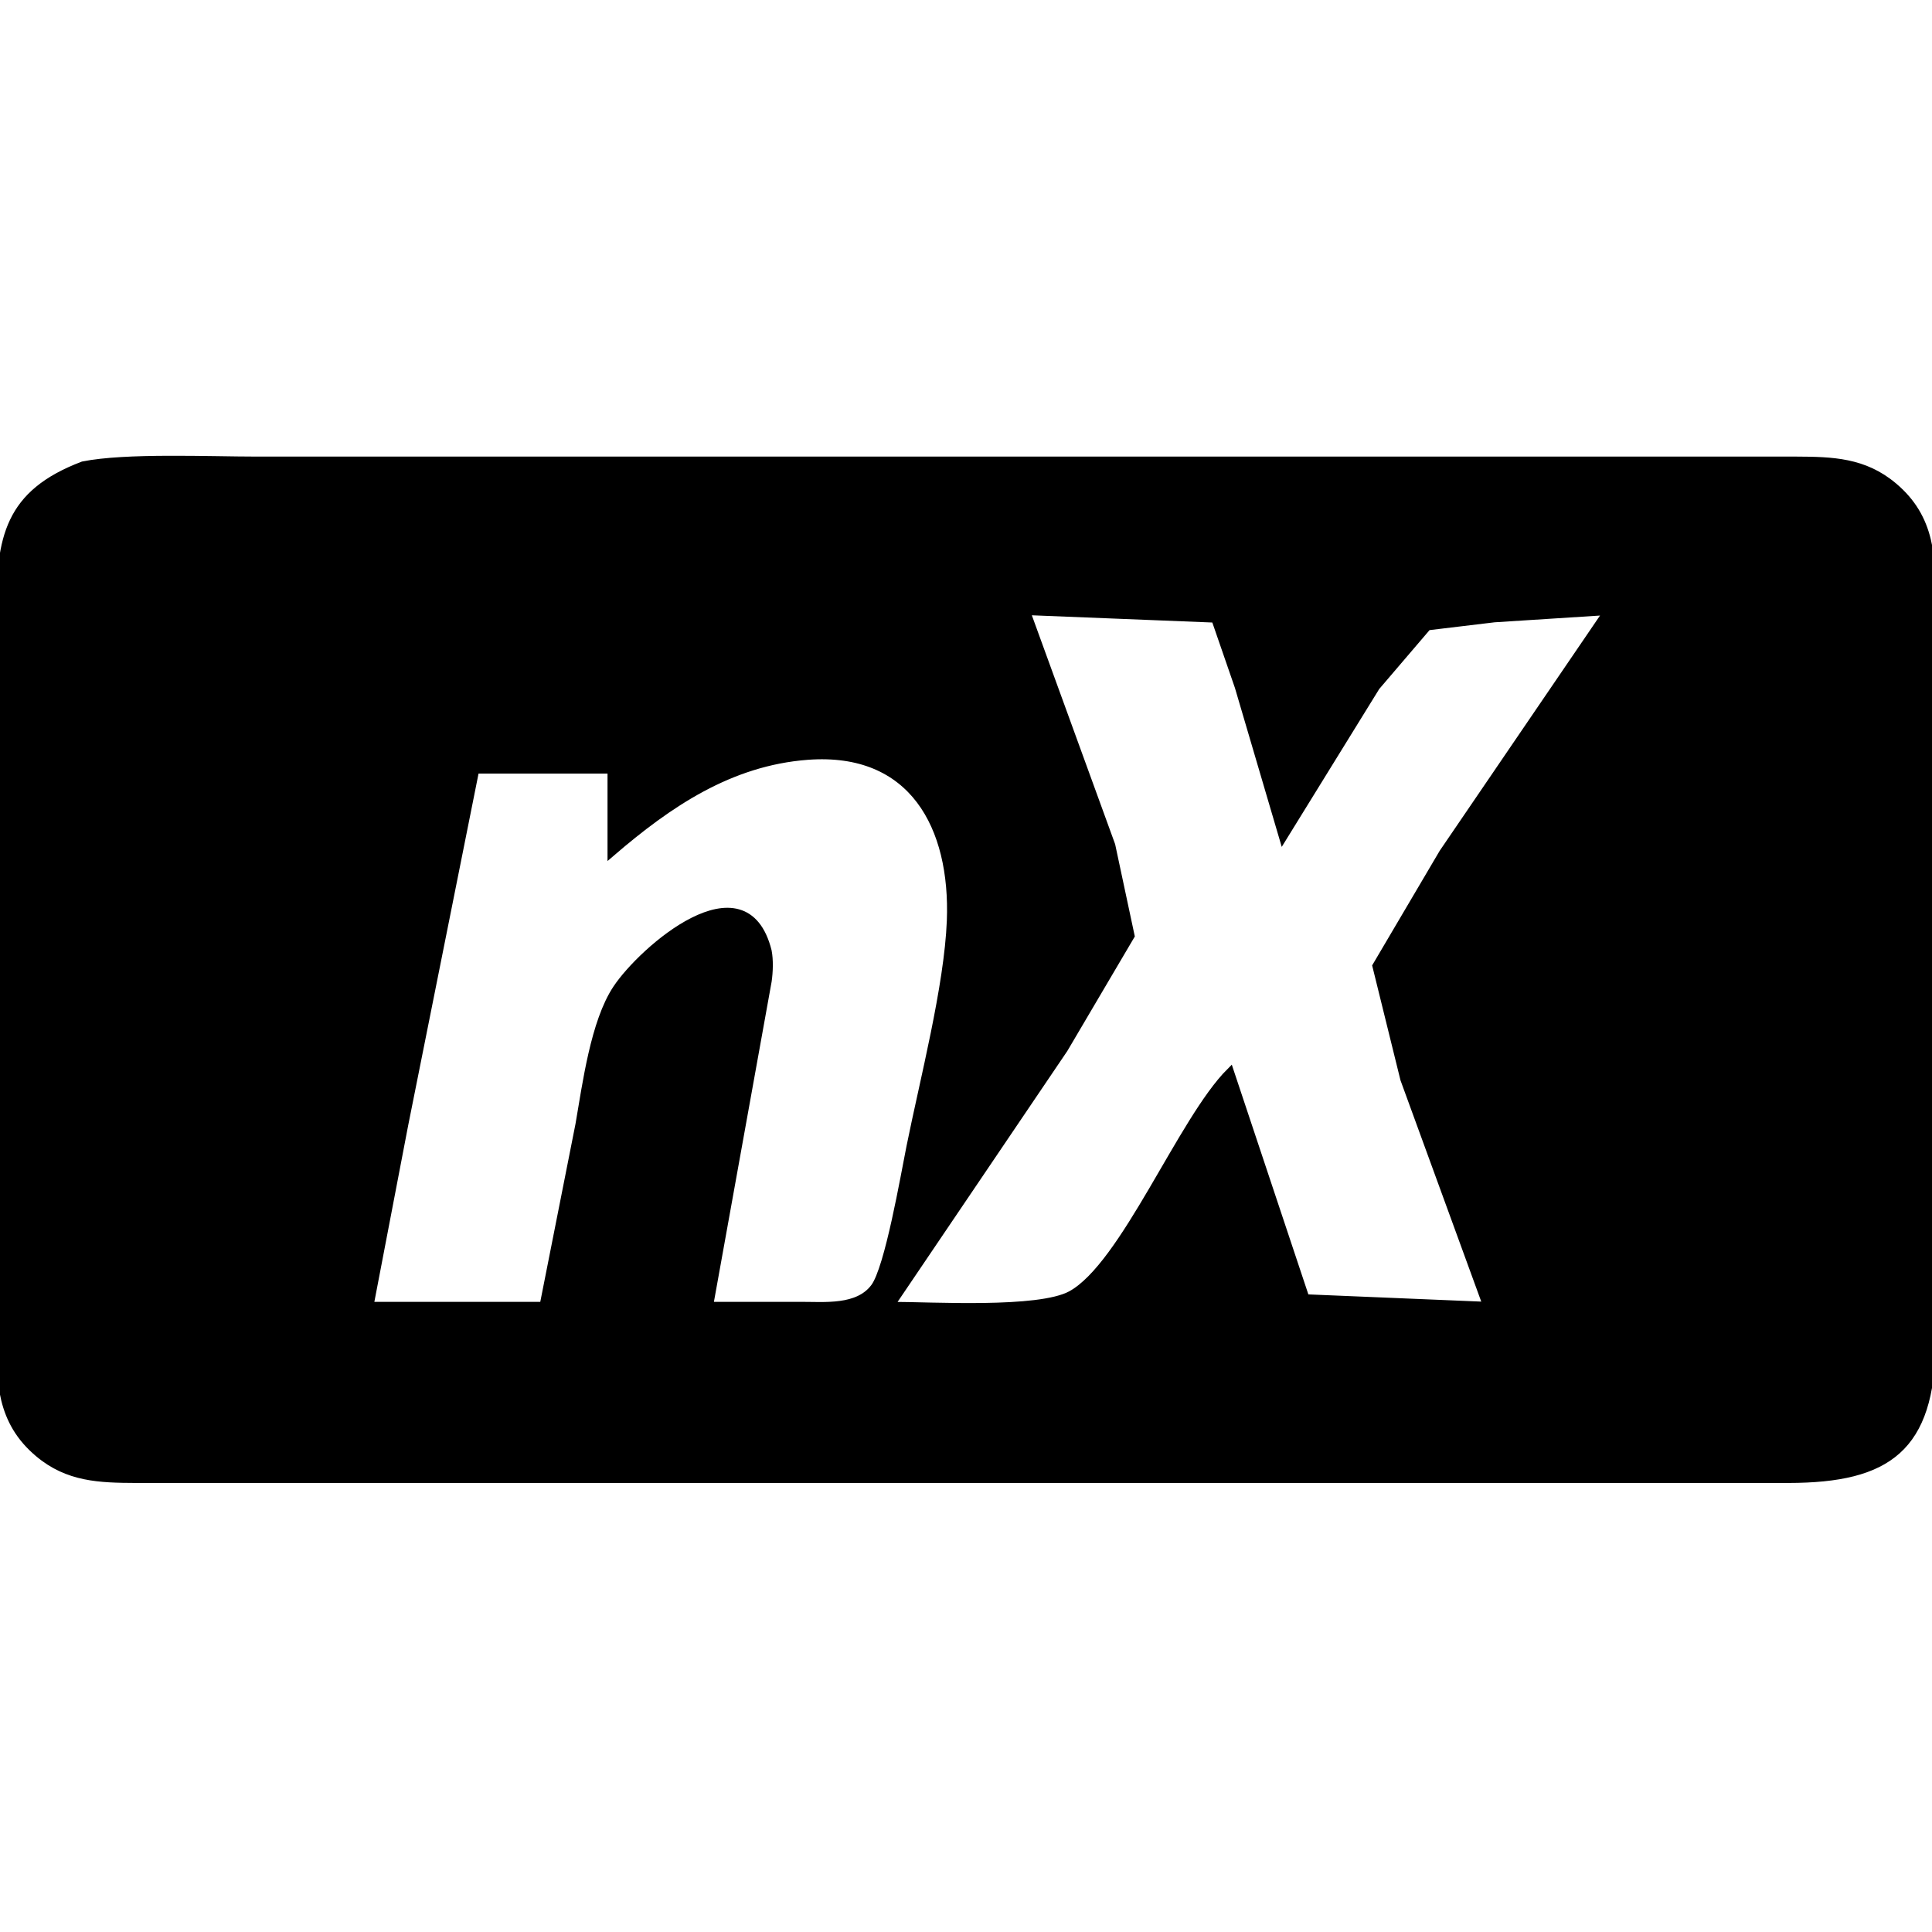 <svg xmlns="http://www.w3.org/2000/svg"
     viewBox="0 0 256 256">
  <path id="Selection #2"
        fill="currentColor" stroke="currentColor" stroke-width="1"
        d="M 11.00,61.64
           C 16.67,60.50 27.74,61.00 34.00,61.00
             34.00,61.00 74.00,61.00 74.00,61.00
             74.00,61.00 201.00,61.00 201.00,61.00
             201.00,61.00 238.00,61.00 238.00,61.00
             242.80,61.02 246.99,61.14 250.89,64.42
             255.97,68.68 255.99,73.96 256.00,80.00
             256.00,80.00 256.00,178.00 256.00,178.00
             255.83,191.86 250.21,195.98 237.00,196.00
             237.00,196.00 55.00,196.00 55.00,196.00
             55.00,196.00 18.00,196.00 18.00,196.00
             13.20,195.98 9.01,195.86 5.11,192.58
             0.03,188.32 0.01,183.04 0.00,177.00
             0.00,177.00 0.00,81.00 0.00,81.00
             0.02,71.28 1.07,65.40 11.00,61.64 Z
           M 161.00,82.00
           C 161.00,82.00 136.00,81.00 136.00,81.00
             136.00,81.00 147.28,112.00 147.28,112.00
             147.28,112.00 149.84,124.00 149.84,124.00
             149.84,124.00 141.00,139.00 141.00,139.00
             141.00,139.00 118.00,173.00 118.00,173.00
             123.49,173.00 137.61,173.88 141.91,171.55
             148.98,167.70 156.58,148.41 163.00,142.00
             163.00,142.00 173.00,172.00 173.00,172.00
             173.00,172.00 197.00,173.00 197.00,173.00
             197.00,173.00 186.05,143.00 186.05,143.00
             186.05,143.00 182.35,128.00 182.35,128.00
             182.35,128.00 191.19,113.00 191.19,113.00
             191.19,113.00 213.00,81.00 213.00,81.00
             213.00,81.00 198.00,81.96 198.00,81.96
             198.00,81.96 189.17,83.02 189.17,83.02
             189.17,83.02 182.35,91.00 182.35,91.00
             182.35,91.00 170.00,111.00 170.00,111.00
             170.00,111.00 164.11,91.00 164.11,91.00
             164.11,91.00 161.00,82.00 161.00,82.00 Z
           M 94.00,173.00
           C 94.00,173.00 106.00,173.00 106.00,173.00
             109.26,172.99 113.68,173.49 115.86,170.57
             117.74,168.07 119.85,155.72 120.60,152.00
             122.37,143.19 125.62,130.74 125.96,122.00
             126.44,109.56 120.98,99.13 107.00,100.18
             96.71,100.96 88.60,106.47 81.00,113.00
             81.00,113.00 81.00,102.00 81.00,102.00
             81.00,102.00 63.00,102.00 63.00,102.00
             63.00,102.00 53.60,149.00 53.60,149.00
             53.60,149.00 49.00,173.00 49.00,173.00
             49.00,173.00 72.00,173.00 72.00,173.00
             72.00,173.00 76.75,149.00 76.75,149.00
             77.67,143.69 78.75,135.43 81.70,131.00
             85.11,125.86 98.71,113.94 101.75,126.02
             101.98,127.21 101.93,128.77 101.75,130.00
             101.75,130.00 94.00,173.00 94.00,173.00 Z" />
</svg>
